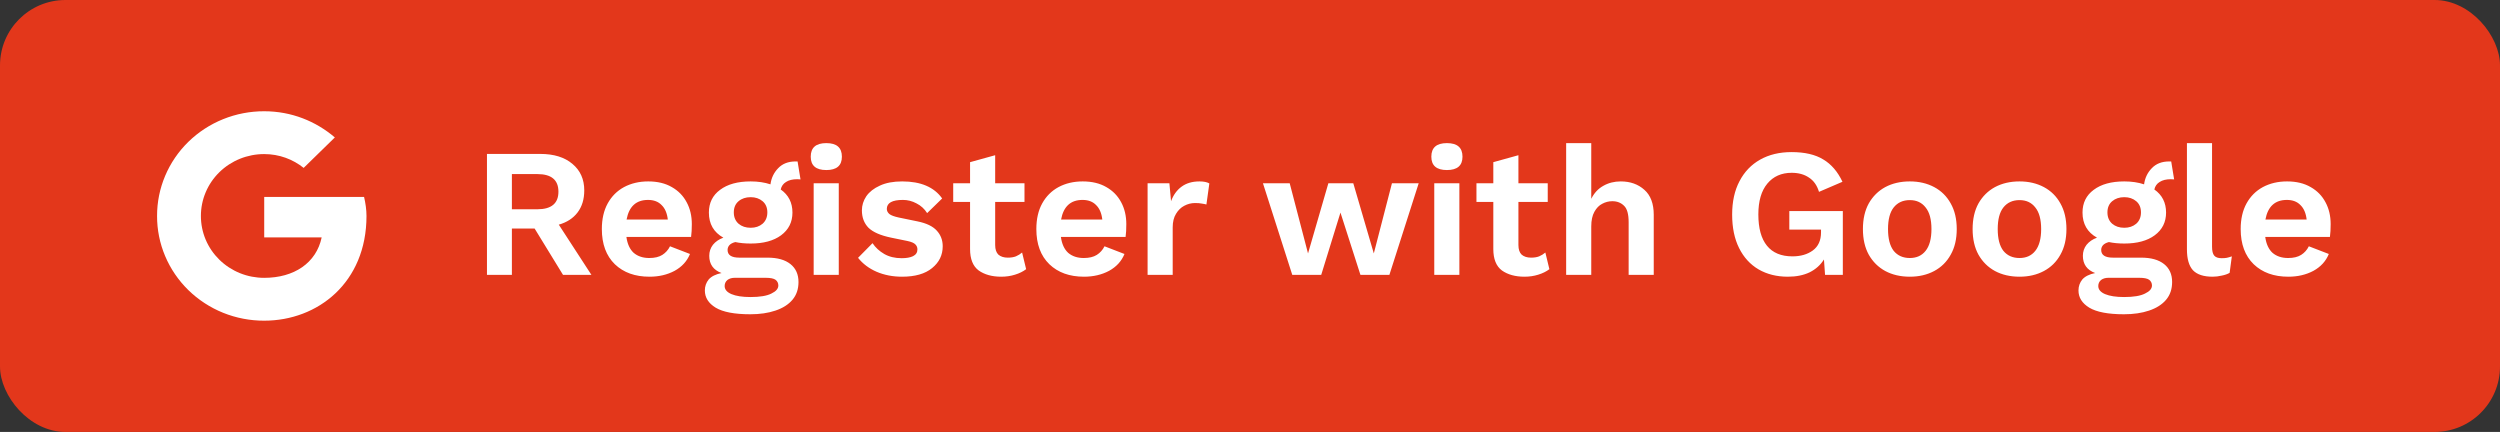 <svg width="191" height="33" viewBox="0 0 191 33" fill="none" xmlns="http://www.w3.org/2000/svg">
<rect x="0" y="0" width="191" height="33" fill="#333333" stroke="none"/>
<rect width="191" height="33" rx="5" fill="#E3371B"/>
<path d="M27.815 15.045H20.186V18.135H24.576C24.167 20.099 22.457 21.227 20.186 21.227C19.55 21.228 18.921 21.107 18.333 20.869C17.746 20.632 17.212 20.284 16.763 19.845C16.313 19.405 15.957 18.884 15.714 18.31C15.472 17.735 15.348 17.12 15.349 16.499C15.348 15.878 15.472 15.263 15.715 14.689C15.957 14.115 16.314 13.593 16.763 13.154C17.212 12.715 17.746 12.367 18.333 12.13C18.921 11.893 19.55 11.771 20.186 11.772C21.339 11.772 22.382 12.172 23.2 12.827L25.582 10.5C24.131 9.263 22.27 8.5 20.186 8.5C19.11 8.497 18.044 8.702 17.049 9.103C16.055 9.504 15.151 10.093 14.39 10.836C13.63 11.58 13.027 12.463 12.617 13.435C12.207 14.407 11.997 15.449 12 16.5C11.997 17.552 12.206 18.593 12.617 19.565C13.027 20.537 13.63 21.42 14.39 22.164C15.151 22.907 16.055 23.497 17.049 23.898C18.044 24.298 19.11 24.503 20.186 24.5C24.278 24.5 28 21.591 28 16.5C28 16.027 27.926 15.518 27.815 15.045Z" fill="white"/>
<path d="M41.278 11.76C42.314 11.76 43.131 12.012 43.728 12.516C44.335 13.02 44.638 13.697 44.638 14.546C44.638 15.227 44.465 15.792 44.12 16.24C43.784 16.679 43.308 16.987 42.692 17.164L45.184 21H43.014L40.844 17.458H39.108V21H37.204V11.76H41.278ZM41.054 15.988C42.127 15.988 42.664 15.54 42.664 14.644C42.664 13.748 42.127 13.3 41.054 13.3H39.108V15.988H41.054ZM49.621 21.14C48.52 21.14 47.638 20.823 46.975 20.188C46.313 19.544 45.981 18.648 45.981 17.5C45.981 16.735 46.131 16.081 46.429 15.54C46.728 14.999 47.143 14.583 47.675 14.294C48.217 14.005 48.833 13.86 49.523 13.86C50.233 13.86 50.835 14.005 51.329 14.294C51.824 14.574 52.202 14.961 52.463 15.456C52.725 15.941 52.855 16.497 52.855 17.122C52.855 17.309 52.851 17.486 52.841 17.654C52.832 17.822 52.818 17.971 52.799 18.102H47.857C47.932 18.643 48.119 19.049 48.417 19.32C48.725 19.581 49.122 19.712 49.607 19.712C50.018 19.712 50.349 19.633 50.601 19.474C50.853 19.315 51.049 19.096 51.189 18.816L52.715 19.404C52.491 19.955 52.099 20.384 51.539 20.692C50.979 20.991 50.34 21.14 49.621 21.14ZM49.509 15.274C48.604 15.274 48.058 15.773 47.871 16.772H51.021C50.965 16.287 50.807 15.918 50.545 15.666C50.293 15.405 49.948 15.274 49.509 15.274ZM58.639 19.684C59.395 19.684 59.978 19.847 60.389 20.174C60.799 20.501 61.005 20.958 61.005 21.546C61.005 22.087 60.851 22.54 60.543 22.904C60.235 23.268 59.801 23.543 59.241 23.73C58.69 23.917 58.051 24.01 57.323 24.01C56.119 24.01 55.237 23.842 54.677 23.506C54.126 23.17 53.851 22.731 53.851 22.19C53.851 21.873 53.949 21.593 54.145 21.35C54.35 21.117 54.677 20.953 55.125 20.86C54.499 20.627 54.187 20.188 54.187 19.544C54.187 19.227 54.28 18.947 54.467 18.704C54.663 18.461 54.929 18.279 55.265 18.158C54.527 17.747 54.159 17.108 54.159 16.24C54.159 15.503 54.443 14.924 55.013 14.504C55.582 14.075 56.361 13.86 57.351 13.86C57.911 13.86 58.415 13.935 58.863 14.084C58.928 13.599 59.124 13.188 59.451 12.852C59.777 12.507 60.221 12.334 60.781 12.334C60.799 12.334 60.823 12.334 60.851 12.334C60.879 12.334 60.907 12.334 60.935 12.334L61.159 13.706C61.084 13.697 61 13.692 60.907 13.692C60.552 13.692 60.267 13.762 60.053 13.902C59.838 14.033 59.703 14.224 59.647 14.476C60.244 14.896 60.543 15.484 60.543 16.24C60.543 16.968 60.253 17.547 59.675 17.976C59.105 18.396 58.331 18.606 57.351 18.606C56.921 18.606 56.529 18.569 56.175 18.494C55.96 18.55 55.806 18.634 55.713 18.746C55.629 18.849 55.587 18.965 55.587 19.096C55.587 19.488 55.885 19.684 56.483 19.684H58.639ZM57.351 15.064C56.977 15.064 56.669 15.167 56.427 15.372C56.184 15.577 56.063 15.862 56.063 16.226C56.063 16.59 56.184 16.879 56.427 17.094C56.669 17.299 56.977 17.402 57.351 17.402C57.715 17.402 58.018 17.299 58.261 17.094C58.503 16.879 58.625 16.59 58.625 16.226C58.625 15.862 58.503 15.577 58.261 15.372C58.018 15.167 57.715 15.064 57.351 15.064ZM57.337 22.694C58.055 22.694 58.587 22.605 58.933 22.428C59.287 22.26 59.465 22.055 59.465 21.812C59.465 21.635 59.395 21.49 59.255 21.378C59.115 21.275 58.863 21.224 58.499 21.224H56.133C55.909 21.224 55.722 21.28 55.573 21.392C55.433 21.513 55.363 21.667 55.363 21.854C55.363 22.115 55.535 22.321 55.881 22.47C56.235 22.619 56.721 22.694 57.337 22.694ZM63.13 12.992C62.337 12.992 61.94 12.651 61.94 11.97C61.94 11.279 62.337 10.934 63.13 10.934C63.924 10.934 64.32 11.279 64.32 11.97C64.32 12.651 63.924 12.992 63.13 12.992ZM64.082 14V21H62.164V14H64.082ZM68.915 21.14C68.206 21.14 67.557 21.014 66.969 20.762C66.391 20.51 65.919 20.155 65.555 19.698L66.661 18.578C66.885 18.914 67.184 19.189 67.557 19.404C67.931 19.619 68.374 19.726 68.887 19.726C69.251 19.726 69.541 19.675 69.755 19.572C69.979 19.46 70.091 19.287 70.091 19.054C70.091 18.905 70.04 18.779 69.937 18.676C69.835 18.564 69.629 18.475 69.321 18.41L68.089 18.158C67.277 17.99 66.699 17.738 66.353 17.402C66.017 17.057 65.849 16.613 65.849 16.072C65.849 15.689 65.961 15.33 66.185 14.994C66.419 14.658 66.764 14.387 67.221 14.182C67.679 13.967 68.248 13.86 68.929 13.86C70.348 13.86 71.365 14.294 71.981 15.162L70.833 16.282C70.628 15.955 70.357 15.708 70.021 15.54C69.695 15.363 69.349 15.274 68.985 15.274C68.164 15.274 67.753 15.503 67.753 15.96C67.753 16.109 67.819 16.24 67.949 16.352C68.08 16.455 68.318 16.543 68.663 16.618L70.091 16.912C70.782 17.052 71.277 17.29 71.575 17.626C71.874 17.953 72.023 18.349 72.023 18.816C72.023 19.488 71.753 20.043 71.211 20.482C70.679 20.921 69.914 21.14 68.915 21.14ZM78.271 14V15.428H76.031V18.718C76.031 19.054 76.115 19.301 76.283 19.46C76.46 19.609 76.698 19.684 76.997 19.684C77.24 19.684 77.445 19.651 77.613 19.586C77.79 19.511 77.949 19.413 78.089 19.292L78.397 20.566C78.164 20.743 77.879 20.883 77.543 20.986C77.216 21.089 76.866 21.14 76.493 21.14C75.793 21.14 75.219 20.981 74.771 20.664C74.332 20.337 74.113 19.791 74.113 19.026V15.428H72.825V14H74.113V12.39L76.031 11.858V14H78.271ZM82.817 21.14C81.715 21.14 80.833 20.823 80.171 20.188C79.508 19.544 79.177 18.648 79.177 17.5C79.177 16.735 79.326 16.081 79.624 15.54C79.923 14.999 80.338 14.583 80.871 14.294C81.412 14.005 82.028 13.86 82.719 13.86C83.428 13.86 84.03 14.005 84.525 14.294C85.019 14.574 85.397 14.961 85.659 15.456C85.92 15.941 86.05 16.497 86.05 17.122C86.05 17.309 86.046 17.486 86.037 17.654C86.027 17.822 86.013 17.971 85.995 18.102H81.052C81.127 18.643 81.314 19.049 81.612 19.32C81.921 19.581 82.317 19.712 82.802 19.712C83.213 19.712 83.544 19.633 83.796 19.474C84.049 19.315 84.245 19.096 84.385 18.816L85.91 19.404C85.686 19.955 85.294 20.384 84.734 20.692C84.174 20.991 83.535 21.14 82.817 21.14ZM82.704 15.274C81.799 15.274 81.253 15.773 81.067 16.772H84.216C84.16 16.287 84.002 15.918 83.74 15.666C83.489 15.405 83.143 15.274 82.704 15.274ZM87.676 21V14H89.342L89.468 15.372C89.645 14.896 89.911 14.527 90.266 14.266C90.63 13.995 91.087 13.86 91.638 13.86C91.965 13.86 92.217 13.911 92.394 14.014L92.17 15.624C92.077 15.596 91.96 15.573 91.82 15.554C91.689 15.526 91.517 15.512 91.302 15.512C91.013 15.512 90.737 15.582 90.476 15.722C90.224 15.853 90.014 16.058 89.846 16.338C89.678 16.609 89.594 16.954 89.594 17.374V21H87.676ZM106.345 14H108.389L106.149 21H103.937L102.411 16.24L100.941 21H98.729L96.489 14H98.533L99.933 19.362L101.487 14H103.391L104.959 19.362L106.345 14ZM110.544 12.992C109.751 12.992 109.354 12.651 109.354 11.97C109.354 11.279 109.751 10.934 110.544 10.934C111.338 10.934 111.734 11.279 111.734 11.97C111.734 12.651 111.338 12.992 110.544 12.992ZM111.496 14V21H109.578V14H111.496ZM118.247 14V15.428H116.007V18.718C116.007 19.054 116.091 19.301 116.259 19.46C116.437 19.609 116.675 19.684 116.973 19.684C117.216 19.684 117.421 19.651 117.589 19.586C117.767 19.511 117.925 19.413 118.065 19.292L118.373 20.566C118.14 20.743 117.855 20.883 117.519 20.986C117.193 21.089 116.843 21.14 116.469 21.14C115.769 21.14 115.195 20.981 114.747 20.664C114.309 20.337 114.089 19.791 114.089 19.026V15.428H112.801V14H114.089V12.39L116.007 11.858V14H118.247ZM119.654 21V10.934H121.572V15.19C121.796 14.742 122.104 14.411 122.496 14.196C122.888 13.972 123.332 13.86 123.826 13.86C124.554 13.86 125.156 14.075 125.632 14.504C126.108 14.924 126.346 15.559 126.346 16.408V21H124.428V16.968C124.428 16.361 124.312 15.946 124.078 15.722C123.845 15.489 123.546 15.372 123.182 15.372C122.912 15.372 122.655 15.437 122.412 15.568C122.17 15.689 121.969 15.895 121.81 16.184C121.652 16.464 121.572 16.837 121.572 17.304V21H119.654ZM136.592 21.14C135.742 21.14 134.996 20.953 134.352 20.58C133.717 20.207 133.222 19.665 132.868 18.956C132.513 18.247 132.336 17.393 132.336 16.394C132.336 15.405 132.522 14.555 132.896 13.846C133.269 13.127 133.796 12.577 134.478 12.194C135.159 11.811 135.957 11.62 136.872 11.62C137.88 11.62 138.687 11.807 139.294 12.18C139.91 12.544 140.4 13.113 140.764 13.888L138.972 14.658C138.822 14.163 138.566 13.799 138.202 13.566C137.847 13.323 137.408 13.202 136.886 13.202C136.102 13.202 135.481 13.477 135.024 14.028C134.566 14.579 134.338 15.363 134.338 16.38C134.338 17.435 134.557 18.233 134.996 18.774C135.434 19.315 136.083 19.586 136.942 19.586C137.567 19.586 138.085 19.437 138.496 19.138C138.916 18.83 139.126 18.368 139.126 17.752V17.542H136.704V16.128H140.792V21H139.434L139.35 19.824C139.088 20.244 138.724 20.571 138.258 20.804C137.791 21.028 137.236 21.14 136.592 21.14ZM145.911 13.86C146.611 13.86 147.232 14.005 147.773 14.294C148.314 14.583 148.734 14.999 149.033 15.54C149.341 16.081 149.495 16.735 149.495 17.5C149.495 18.265 149.341 18.919 149.033 19.46C148.734 20.001 148.314 20.417 147.773 20.706C147.232 20.995 146.611 21.14 145.911 21.14C145.202 21.14 144.576 20.995 144.035 20.706C143.503 20.417 143.083 20.001 142.775 19.46C142.476 18.919 142.327 18.265 142.327 17.5C142.327 16.735 142.476 16.081 142.775 15.54C143.083 14.999 143.503 14.583 144.035 14.294C144.576 14.005 145.202 13.86 145.911 13.86ZM145.911 15.288C145.388 15.288 144.978 15.475 144.679 15.848C144.39 16.212 144.245 16.763 144.245 17.5C144.245 18.237 144.39 18.793 144.679 19.166C144.978 19.53 145.388 19.712 145.911 19.712C146.424 19.712 146.826 19.53 147.115 19.166C147.414 18.793 147.563 18.237 147.563 17.5C147.563 16.763 147.414 16.212 147.115 15.848C146.826 15.475 146.424 15.288 145.911 15.288ZM154.292 13.86C154.992 13.86 155.612 14.005 156.154 14.294C156.695 14.583 157.115 14.999 157.414 15.54C157.722 16.081 157.876 16.735 157.876 17.5C157.876 18.265 157.722 18.919 157.414 19.46C157.115 20.001 156.695 20.417 156.154 20.706C155.612 20.995 154.992 21.14 154.292 21.14C153.582 21.14 152.957 20.995 152.416 20.706C151.884 20.417 151.464 20.001 151.156 19.46C150.857 18.919 150.708 18.265 150.708 17.5C150.708 16.735 150.857 16.081 151.156 15.54C151.464 14.999 151.884 14.583 152.416 14.294C152.957 14.005 153.582 13.86 154.292 13.86ZM154.292 15.288C153.769 15.288 153.358 15.475 153.06 15.848C152.77 16.212 152.626 16.763 152.626 17.5C152.626 18.237 152.77 18.793 153.06 19.166C153.358 19.53 153.769 19.712 154.292 19.712C154.805 19.712 155.206 19.53 155.496 19.166C155.794 18.793 155.944 18.237 155.944 17.5C155.944 16.763 155.794 16.212 155.496 15.848C155.206 15.475 154.805 15.288 154.292 15.288ZM163.584 19.684C164.34 19.684 164.923 19.847 165.334 20.174C165.745 20.501 165.95 20.958 165.95 21.546C165.95 22.087 165.796 22.54 165.488 22.904C165.18 23.268 164.746 23.543 164.186 23.73C163.635 23.917 162.996 24.01 162.268 24.01C161.064 24.01 160.182 23.842 159.622 23.506C159.071 23.17 158.796 22.731 158.796 22.19C158.796 21.873 158.894 21.593 159.09 21.35C159.295 21.117 159.622 20.953 160.07 20.86C159.445 20.627 159.132 20.188 159.132 19.544C159.132 19.227 159.225 18.947 159.412 18.704C159.608 18.461 159.874 18.279 160.21 18.158C159.473 17.747 159.104 17.108 159.104 16.24C159.104 15.503 159.389 14.924 159.958 14.504C160.527 14.075 161.307 13.86 162.296 13.86C162.856 13.86 163.36 13.935 163.808 14.084C163.873 13.599 164.069 13.188 164.396 12.852C164.723 12.507 165.166 12.334 165.726 12.334C165.745 12.334 165.768 12.334 165.796 12.334C165.824 12.334 165.852 12.334 165.88 12.334L166.104 13.706C166.029 13.697 165.945 13.692 165.852 13.692C165.497 13.692 165.213 13.762 164.998 13.902C164.783 14.033 164.648 14.224 164.592 14.476C165.189 14.896 165.488 15.484 165.488 16.24C165.488 16.968 165.199 17.547 164.62 17.976C164.051 18.396 163.276 18.606 162.296 18.606C161.867 18.606 161.475 18.569 161.12 18.494C160.905 18.55 160.751 18.634 160.658 18.746C160.574 18.849 160.532 18.965 160.532 19.096C160.532 19.488 160.831 19.684 161.428 19.684H163.584ZM162.296 15.064C161.923 15.064 161.615 15.167 161.372 15.372C161.129 15.577 161.008 15.862 161.008 16.226C161.008 16.59 161.129 16.879 161.372 17.094C161.615 17.299 161.923 17.402 162.296 17.402C162.66 17.402 162.963 17.299 163.206 17.094C163.449 16.879 163.57 16.59 163.57 16.226C163.57 15.862 163.449 15.577 163.206 15.372C162.963 15.167 162.66 15.064 162.296 15.064ZM162.282 22.694C163.001 22.694 163.533 22.605 163.878 22.428C164.233 22.26 164.41 22.055 164.41 21.812C164.41 21.635 164.34 21.49 164.2 21.378C164.06 21.275 163.808 21.224 163.444 21.224H161.078C160.854 21.224 160.667 21.28 160.518 21.392C160.378 21.513 160.308 21.667 160.308 21.854C160.308 22.115 160.481 22.321 160.826 22.47C161.181 22.619 161.666 22.694 162.282 22.694ZM169 10.934V18.844C169 19.171 169.056 19.399 169.168 19.53C169.28 19.661 169.466 19.726 169.728 19.726C169.886 19.726 170.017 19.717 170.12 19.698C170.222 19.679 170.353 19.642 170.512 19.586L170.344 20.846C170.185 20.939 169.984 21.009 169.742 21.056C169.508 21.112 169.275 21.14 169.042 21.14C168.36 21.14 167.861 20.977 167.544 20.65C167.236 20.314 167.082 19.782 167.082 19.054V10.934H169ZM174.828 21.14C173.727 21.14 172.845 20.823 172.182 20.188C171.52 19.544 171.188 18.648 171.188 17.5C171.188 16.735 171.338 16.081 171.636 15.54C171.935 14.999 172.35 14.583 172.882 14.294C173.424 14.005 174.04 13.86 174.73 13.86C175.44 13.86 176.042 14.005 176.536 14.294C177.031 14.574 177.409 14.961 177.67 15.456C177.932 15.941 178.062 16.497 178.062 17.122C178.062 17.309 178.058 17.486 178.048 17.654C178.039 17.822 178.025 17.971 178.006 18.102H173.064C173.139 18.643 173.326 19.049 173.624 19.32C173.932 19.581 174.329 19.712 174.814 19.712C175.225 19.712 175.556 19.633 175.808 19.474C176.06 19.315 176.256 19.096 176.396 18.816L177.922 19.404C177.698 19.955 177.306 20.384 176.746 20.692C176.186 20.991 175.547 21.14 174.828 21.14ZM174.716 15.274C173.811 15.274 173.265 15.773 173.078 16.772H176.228C176.172 16.287 176.014 15.918 175.752 15.666C175.5 15.405 175.155 15.274 174.716 15.274Z" fill="white"/>
</svg>
